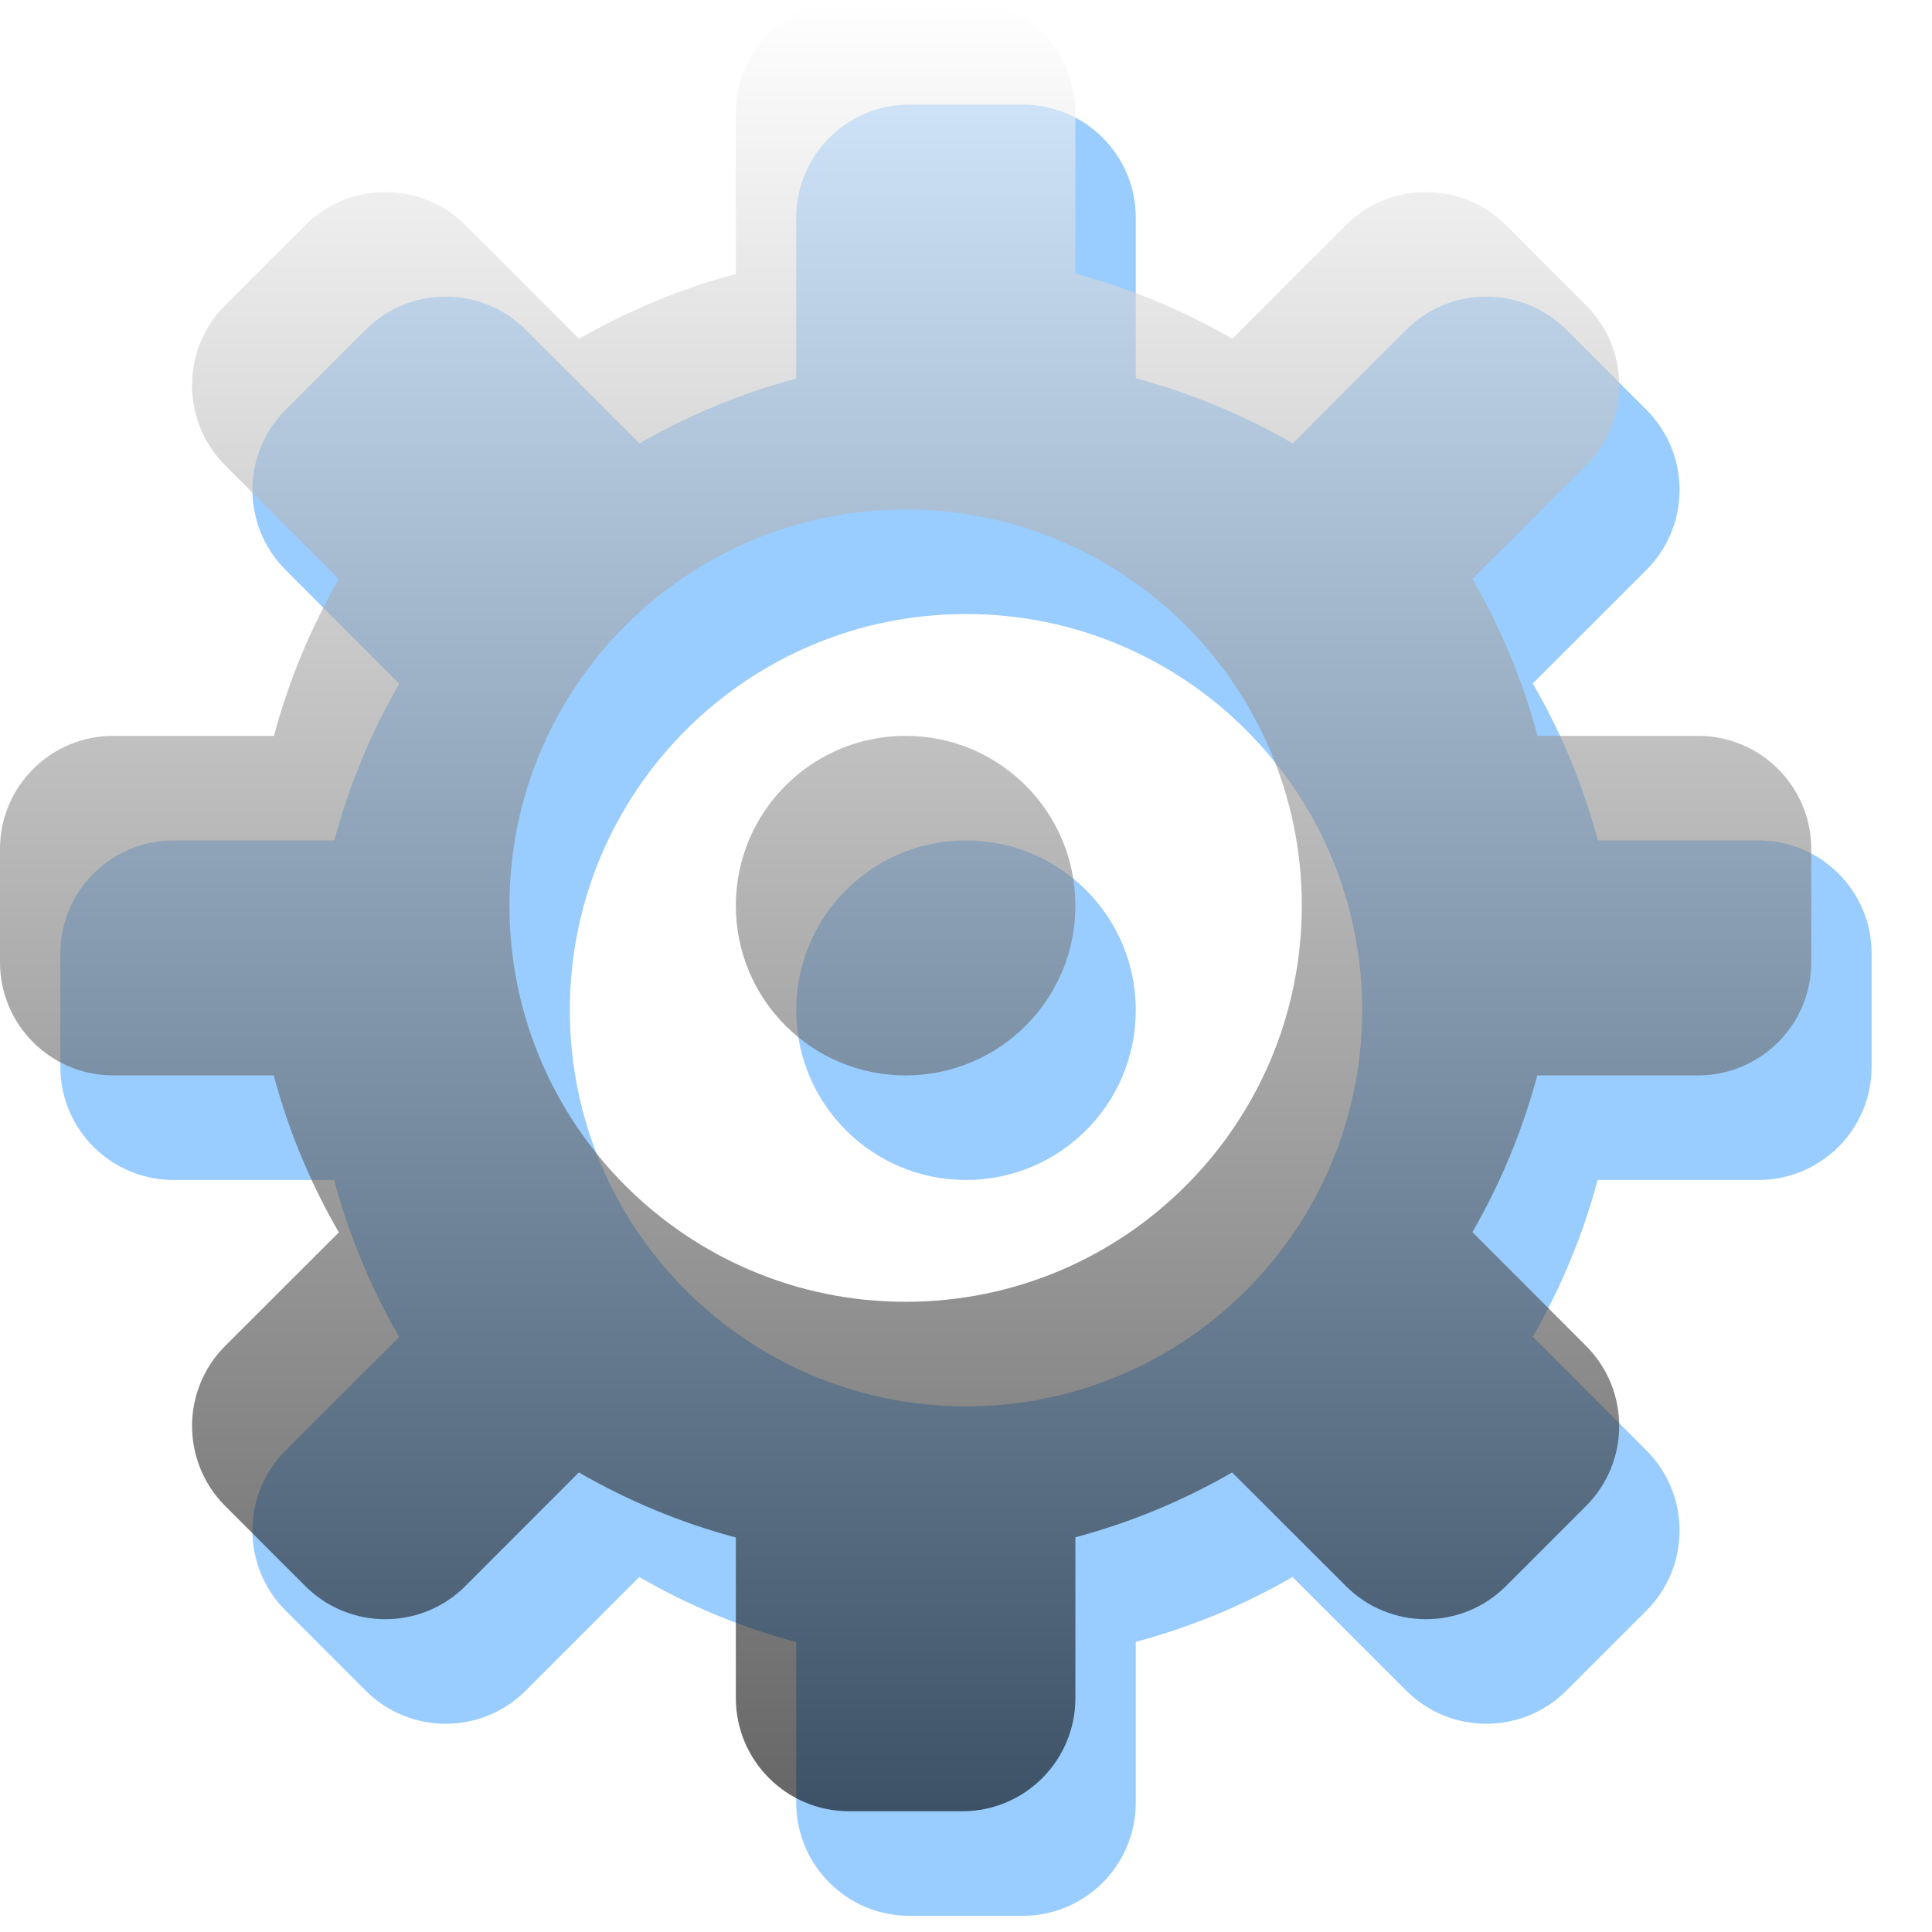 <svg
        xmlns="http://www.w3.org/2000/svg"
        xmlns:xlink="http://www.w3.org/1999/xlink"
        width="16px" height="16px">
    <defs>
        <filter filterUnits="userSpaceOnUse" id="Filter_0" x="0px" y="0px" width="16px" height="16px"  >
            <feOffset in="SourceAlpha" dx="0.5" dy="0.866" />
            <feGaussianBlur result="blurOut" stdDeviation="0" />
            <feFlood flood-color="rgb(0, 0, 0)" result="floodOut" />
            <feComposite operator="atop" in="floodOut" in2="blurOut" />
            <feComponentTransfer><feFuncA type="linear" slope="0.6"/></feComponentTransfer>
            <feMerge>
                <feMergeNode/>
                <feMergeNode in="SourceGraphic"/>
            </feMerge>
        </filter>
        <filter id="Filter_1">
            <feFlood flood-color="rgb(0, 0, 0)" flood-opacity="0.7" result="floodOut" />
            <feComposite operator="atop" in="floodOut" in2="SourceGraphic" result="compOut" />
            <feBlend mode="normal" in="compOut" in2="SourceGraphic" />
        </filter>
        <linearGradient id="PSgrad_0" x1="0%" x2="0%" y1="100%" y2="0%">
            <stop offset="0%" stop-color="rgb(0,0,0)" stop-opacity="0.6" />
            <stop offset="100%" stop-color="rgb(255,255,255)" stop-opacity="0.6" />
        </linearGradient>

    </defs>
    <g filter="url(#Filter_0)">
        <g filter="url(#Filter_1)">
            <path fill-rule="evenodd"  fill="rgb(153, 204, 255)"
                  d="M4.219,7.500 C4.219,5.688 5.688,4.219 7.500,4.219 C9.312,4.219 10.781,5.688 10.781,7.500 C10.781,9.312 9.312,10.781 7.500,10.781 C5.688,10.781 4.219,9.312 4.219,7.500 ZM0.938,6.094 C0.420,6.094 0.000,6.513 0.000,7.031 L0.000,7.969 C0.000,8.487 0.420,8.906 0.938,8.906 L2.267,8.906 C2.390,9.367 2.573,9.803 2.806,10.206 L1.865,11.146 C1.499,11.512 1.499,12.106 1.865,12.472 L2.528,13.135 C2.894,13.501 3.488,13.501 3.854,13.135 L4.794,12.194 C5.197,12.427 5.633,12.610 6.094,12.733 L6.094,14.063 C6.094,14.580 6.514,15.000 7.031,15.000 L7.969,15.000 C8.487,15.000 8.906,14.580 8.906,14.063 L8.906,12.731 C9.366,12.608 9.801,12.427 10.204,12.194 L11.146,13.135 C11.512,13.501 12.106,13.501 12.472,13.135 L13.135,12.472 C13.501,12.106 13.501,11.512 13.135,11.146 L12.194,10.204 C12.426,9.801 12.608,9.366 12.731,8.906 L14.062,8.906 C14.580,8.906 15.000,8.487 15.000,7.969 L15.000,7.031 C15.000,6.513 14.580,6.094 14.062,6.094 L12.733,6.094 C12.610,5.633 12.427,5.197 12.194,4.794 L13.135,3.854 C13.501,3.488 13.501,2.894 13.135,2.528 L12.472,1.865 C12.106,1.499 11.512,1.499 11.146,1.865 L10.206,2.806 C9.803,2.573 9.367,2.390 8.906,2.267 L8.906,0.937 C8.906,0.420 8.487,-0.000 7.969,-0.000 L7.031,-0.000 C6.514,-0.000 6.094,0.420 6.094,0.937 L6.094,2.269 C5.634,2.392 5.199,2.574 4.796,2.806 L3.854,1.865 C3.488,1.499 2.894,1.499 2.528,1.865 L1.865,2.528 C1.499,2.894 1.499,3.488 1.865,3.854 L2.806,4.796 C2.574,5.199 2.392,5.634 2.269,6.094 L0.938,6.094 ZM6.094,7.500 C6.094,8.277 6.723,8.906 7.500,8.906 C8.277,8.906 8.906,8.277 8.906,7.500 C8.906,6.723 8.277,6.094 7.500,6.094 C6.723,6.094 6.094,6.723 6.094,7.500 Z"/>
        </g></g>
    <path fill="url(#PSgrad_0)"
          d="M4.219,7.500 C4.219,5.688 5.688,4.219 7.500,4.219 C9.312,4.219 10.781,5.688 10.781,7.500 C10.781,9.312 9.312,10.781 7.500,10.781 C5.688,10.781 4.219,9.312 4.219,7.500 ZM0.938,6.094 C0.420,6.094 0.000,6.513 0.000,7.031 L0.000,7.969 C0.000,8.487 0.420,8.906 0.938,8.906 L2.267,8.906 C2.390,9.367 2.573,9.803 2.806,10.206 L1.865,11.146 C1.499,11.512 1.499,12.106 1.865,12.472 L2.528,13.135 C2.894,13.501 3.488,13.501 3.854,13.135 L4.794,12.194 C5.197,12.427 5.633,12.610 6.094,12.733 L6.094,14.063 C6.094,14.580 6.514,15.000 7.031,15.000 L7.969,15.000 C8.487,15.000 8.906,14.580 8.906,14.063 L8.906,12.731 C9.366,12.608 9.801,12.427 10.204,12.194 L11.146,13.135 C11.512,13.501 12.106,13.501 12.472,13.135 L13.135,12.472 C13.501,12.106 13.501,11.512 13.135,11.146 L12.194,10.204 C12.426,9.801 12.608,9.366 12.731,8.906 L14.062,8.906 C14.580,8.906 15.000,8.487 15.000,7.969 L15.000,7.031 C15.000,6.513 14.580,6.094 14.062,6.094 L12.733,6.094 C12.610,5.633 12.427,5.197 12.194,4.794 L13.135,3.854 C13.501,3.488 13.501,2.894 13.135,2.528 L12.472,1.865 C12.106,1.499 11.512,1.499 11.146,1.865 L10.206,2.806 C9.803,2.573 9.367,2.390 8.906,2.267 L8.906,0.937 C8.906,0.420 8.487,-0.000 7.969,-0.000 L7.031,-0.000 C6.514,-0.000 6.094,0.420 6.094,0.937 L6.094,2.269 C5.634,2.392 5.199,2.574 4.796,2.806 L3.854,1.865 C3.488,1.499 2.894,1.499 2.528,1.865 L1.865,2.528 C1.499,2.894 1.499,3.488 1.865,3.854 L2.806,4.796 C2.574,5.199 2.392,5.634 2.269,6.094 L0.938,6.094 ZM6.094,7.500 C6.094,8.277 6.723,8.906 7.500,8.906 C8.277,8.906 8.906,8.277 8.906,7.500 C8.906,6.723 8.277,6.094 7.500,6.094 C6.723,6.094 6.094,6.723 6.094,7.500 Z"/>
</svg>
